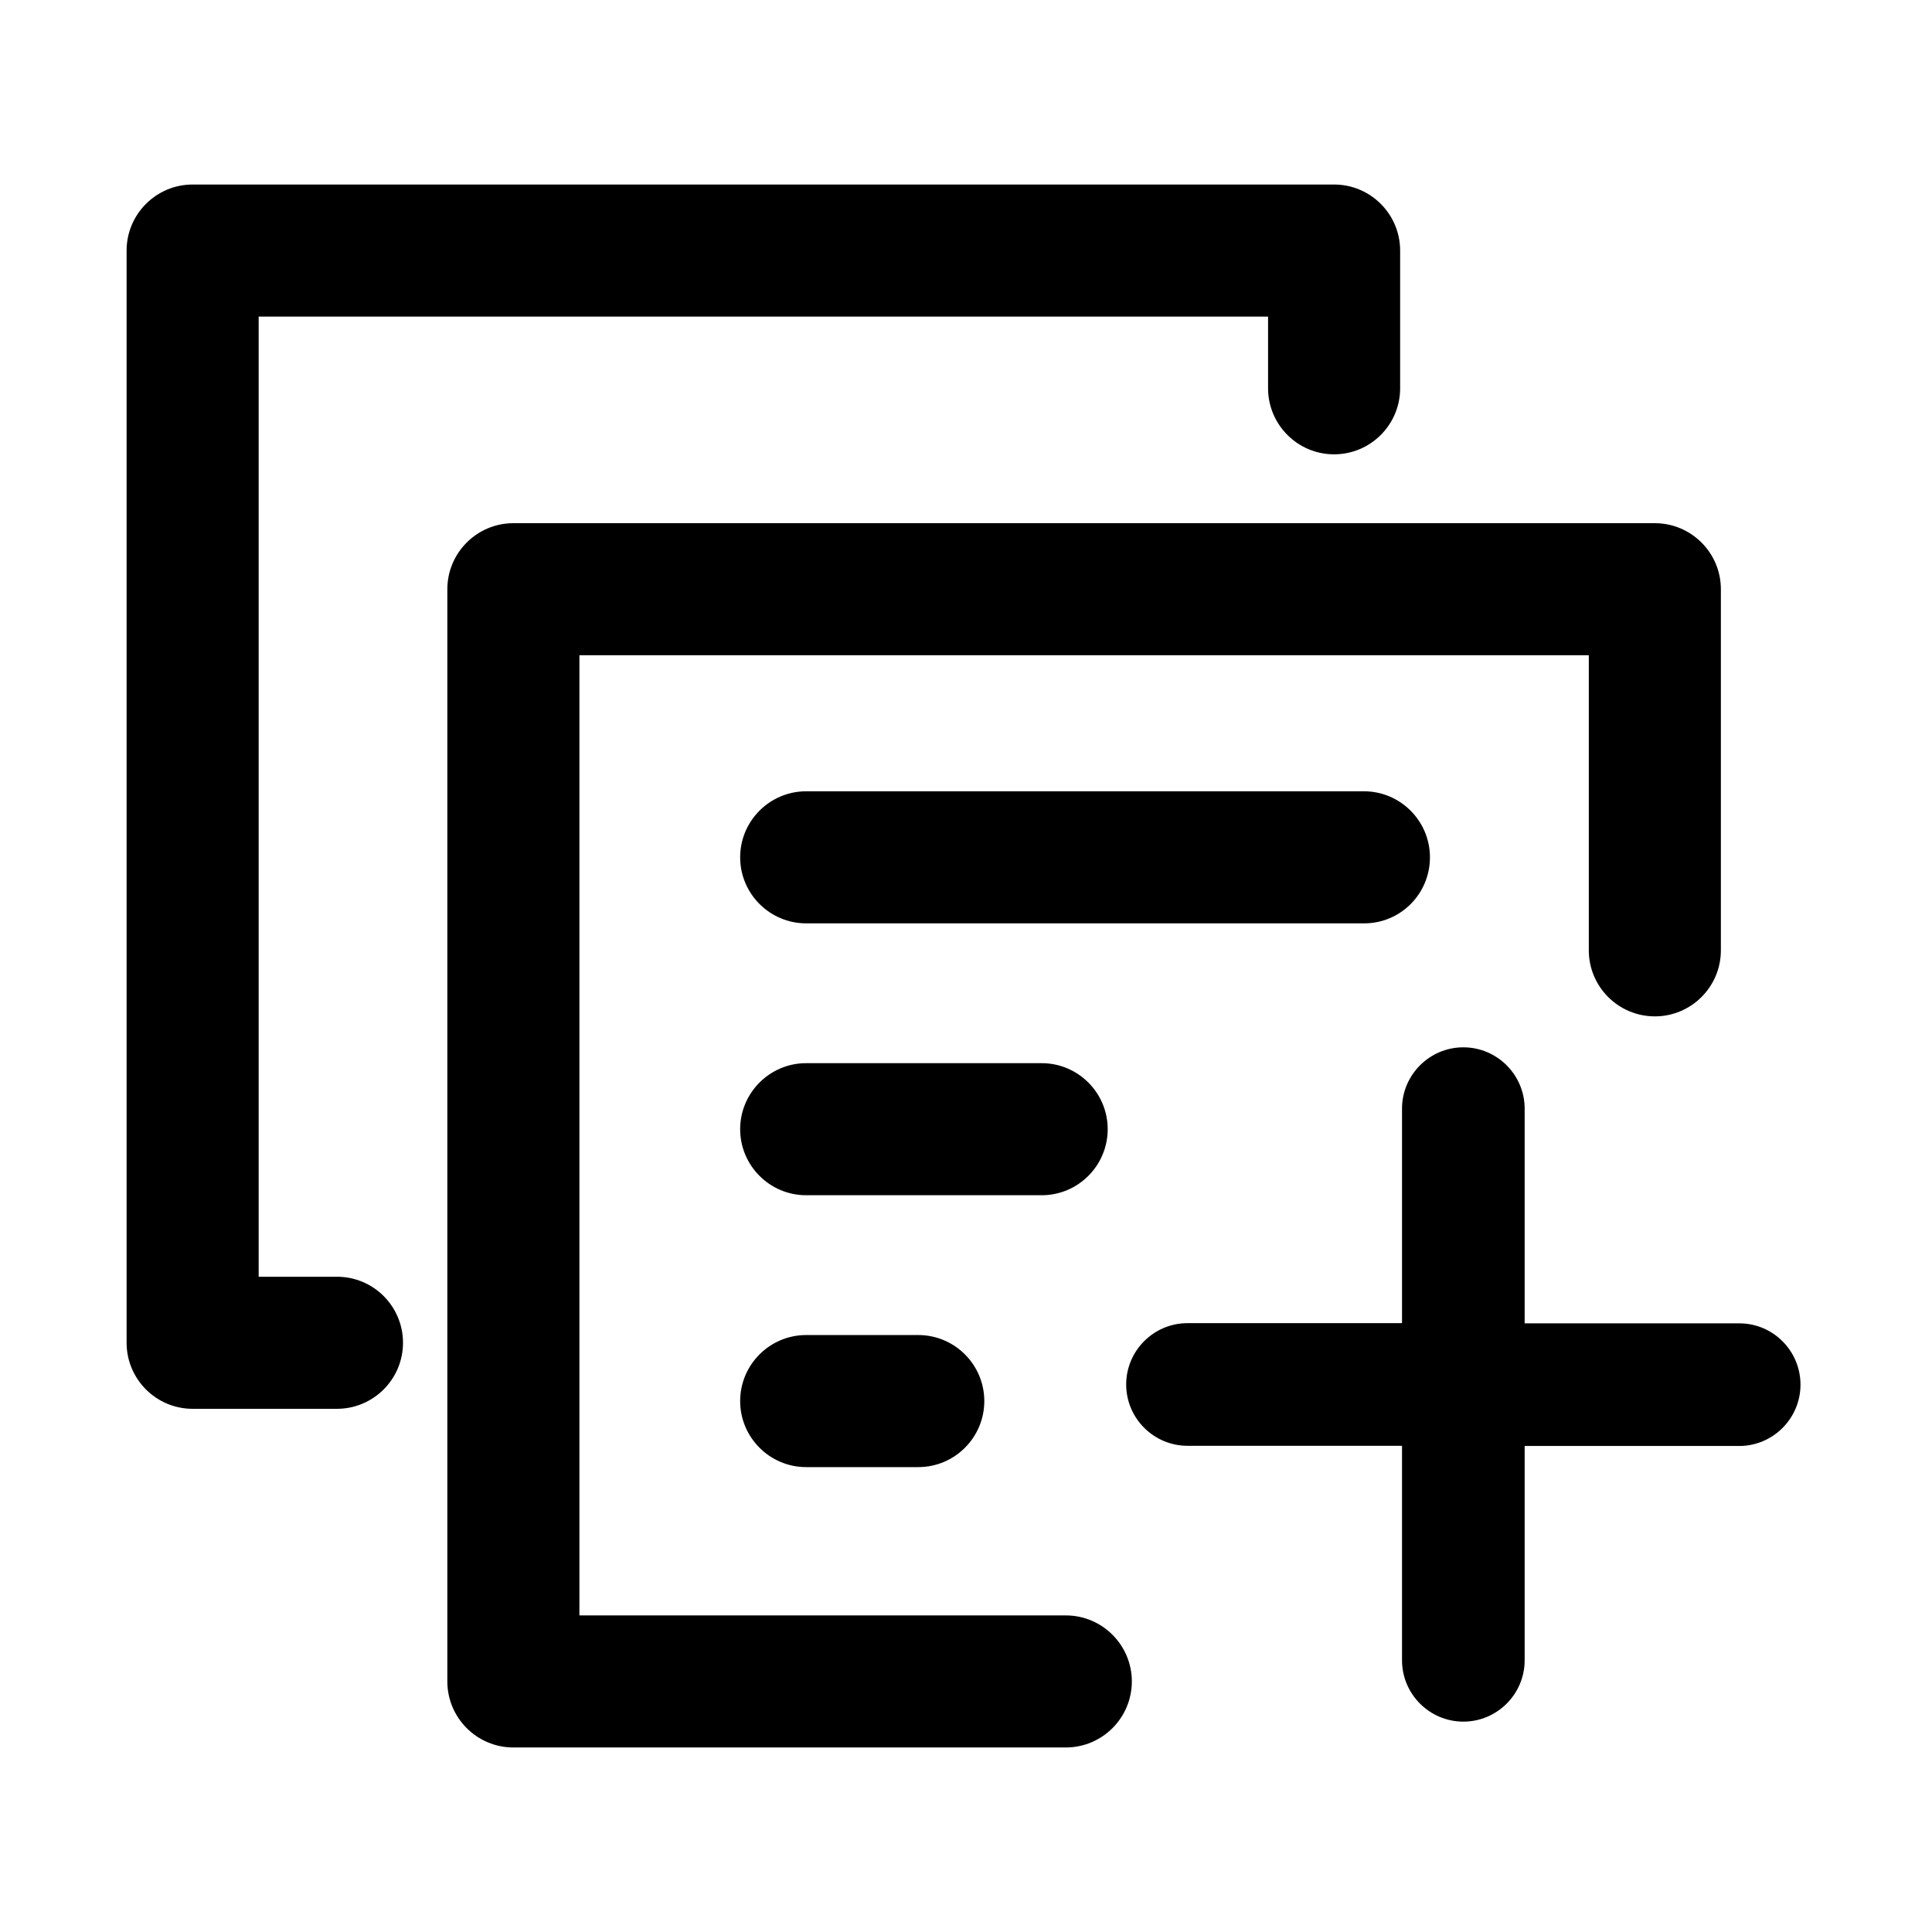 <?xml version="1.0" standalone="no"?><!DOCTYPE svg PUBLIC "-//W3C//DTD SVG 1.1//EN" "http://www.w3.org/Graphics/SVG/1.1/DTD/svg11.dtd"><svg t="1580359592610" class="icon" viewBox="0 0 1024 1024" version="1.1" xmlns="http://www.w3.org/2000/svg" p-id="3447" xmlns:xlink="http://www.w3.org/1999/xlink" width="200" height="200"><defs><style type="text/css"></style></defs><path d="M921.9 701.4H808.1V587.6c0-17.9-14.6-32.5-32.5-32.5s-32.5 14.6-32.5 32.5v113.7H629.4c-17.9 0-32.5 14.6-32.5 32.5s14.6 32.5 32.5 32.5h113.7V880c0 17.9 14.6 32.5 32.5 32.5s32.5-14.6 32.5-32.5V766.4h113.7c17.9 0 32.5-14.6 32.5-32.5s-14.5-32.5-32.4-32.5zM178.6 676.7h-41.5V167.8h535v38c0 19.3 15.7 35 35 35s35-15.7 35-35v-73c0-19.3-15.7-35-35-35h-605c-19.3 0-35 15.7-35 35v578.9c0 19.3 15.7 35 35 35h76.5c19.3 0 35-15.7 35-35s-15.6-35-35-35z" p-id="3448"></path><path d="M564.9 856.2H307.1V347.3h535v156.4c0 19.3 15.7 35 35 35s35-15.7 35-35V312.3c0-19.3-15.7-35-35-35h-605c-19.3 0-35 15.7-35 35v578.9c0 19.3 15.7 35 35 35h292.8c19.3 0 35-15.7 35-35s-15.7-35-35-35z" p-id="3449"></path><path d="M757.9 454.4c0-19.3-15.7-35-35-35H427.3c-19.3 0-35 15.7-35 35s15.7 35 35 35H723c19.3 0 34.9-15.6 34.9-35zM587.1 598.5c0-19.3-15.7-35-35-35H427.3c-19.3 0-35 15.7-35 35s15.7 35 35 35h124.8c19.3 0 35-15.7 35-35zM427.3 707.6c-19.3 0-35 15.7-35 35s15.7 35 35 35h59.4c19.3 0 35-15.7 35-35s-15.7-35-35-35h-59.4z" p-id="3450"></path></svg>